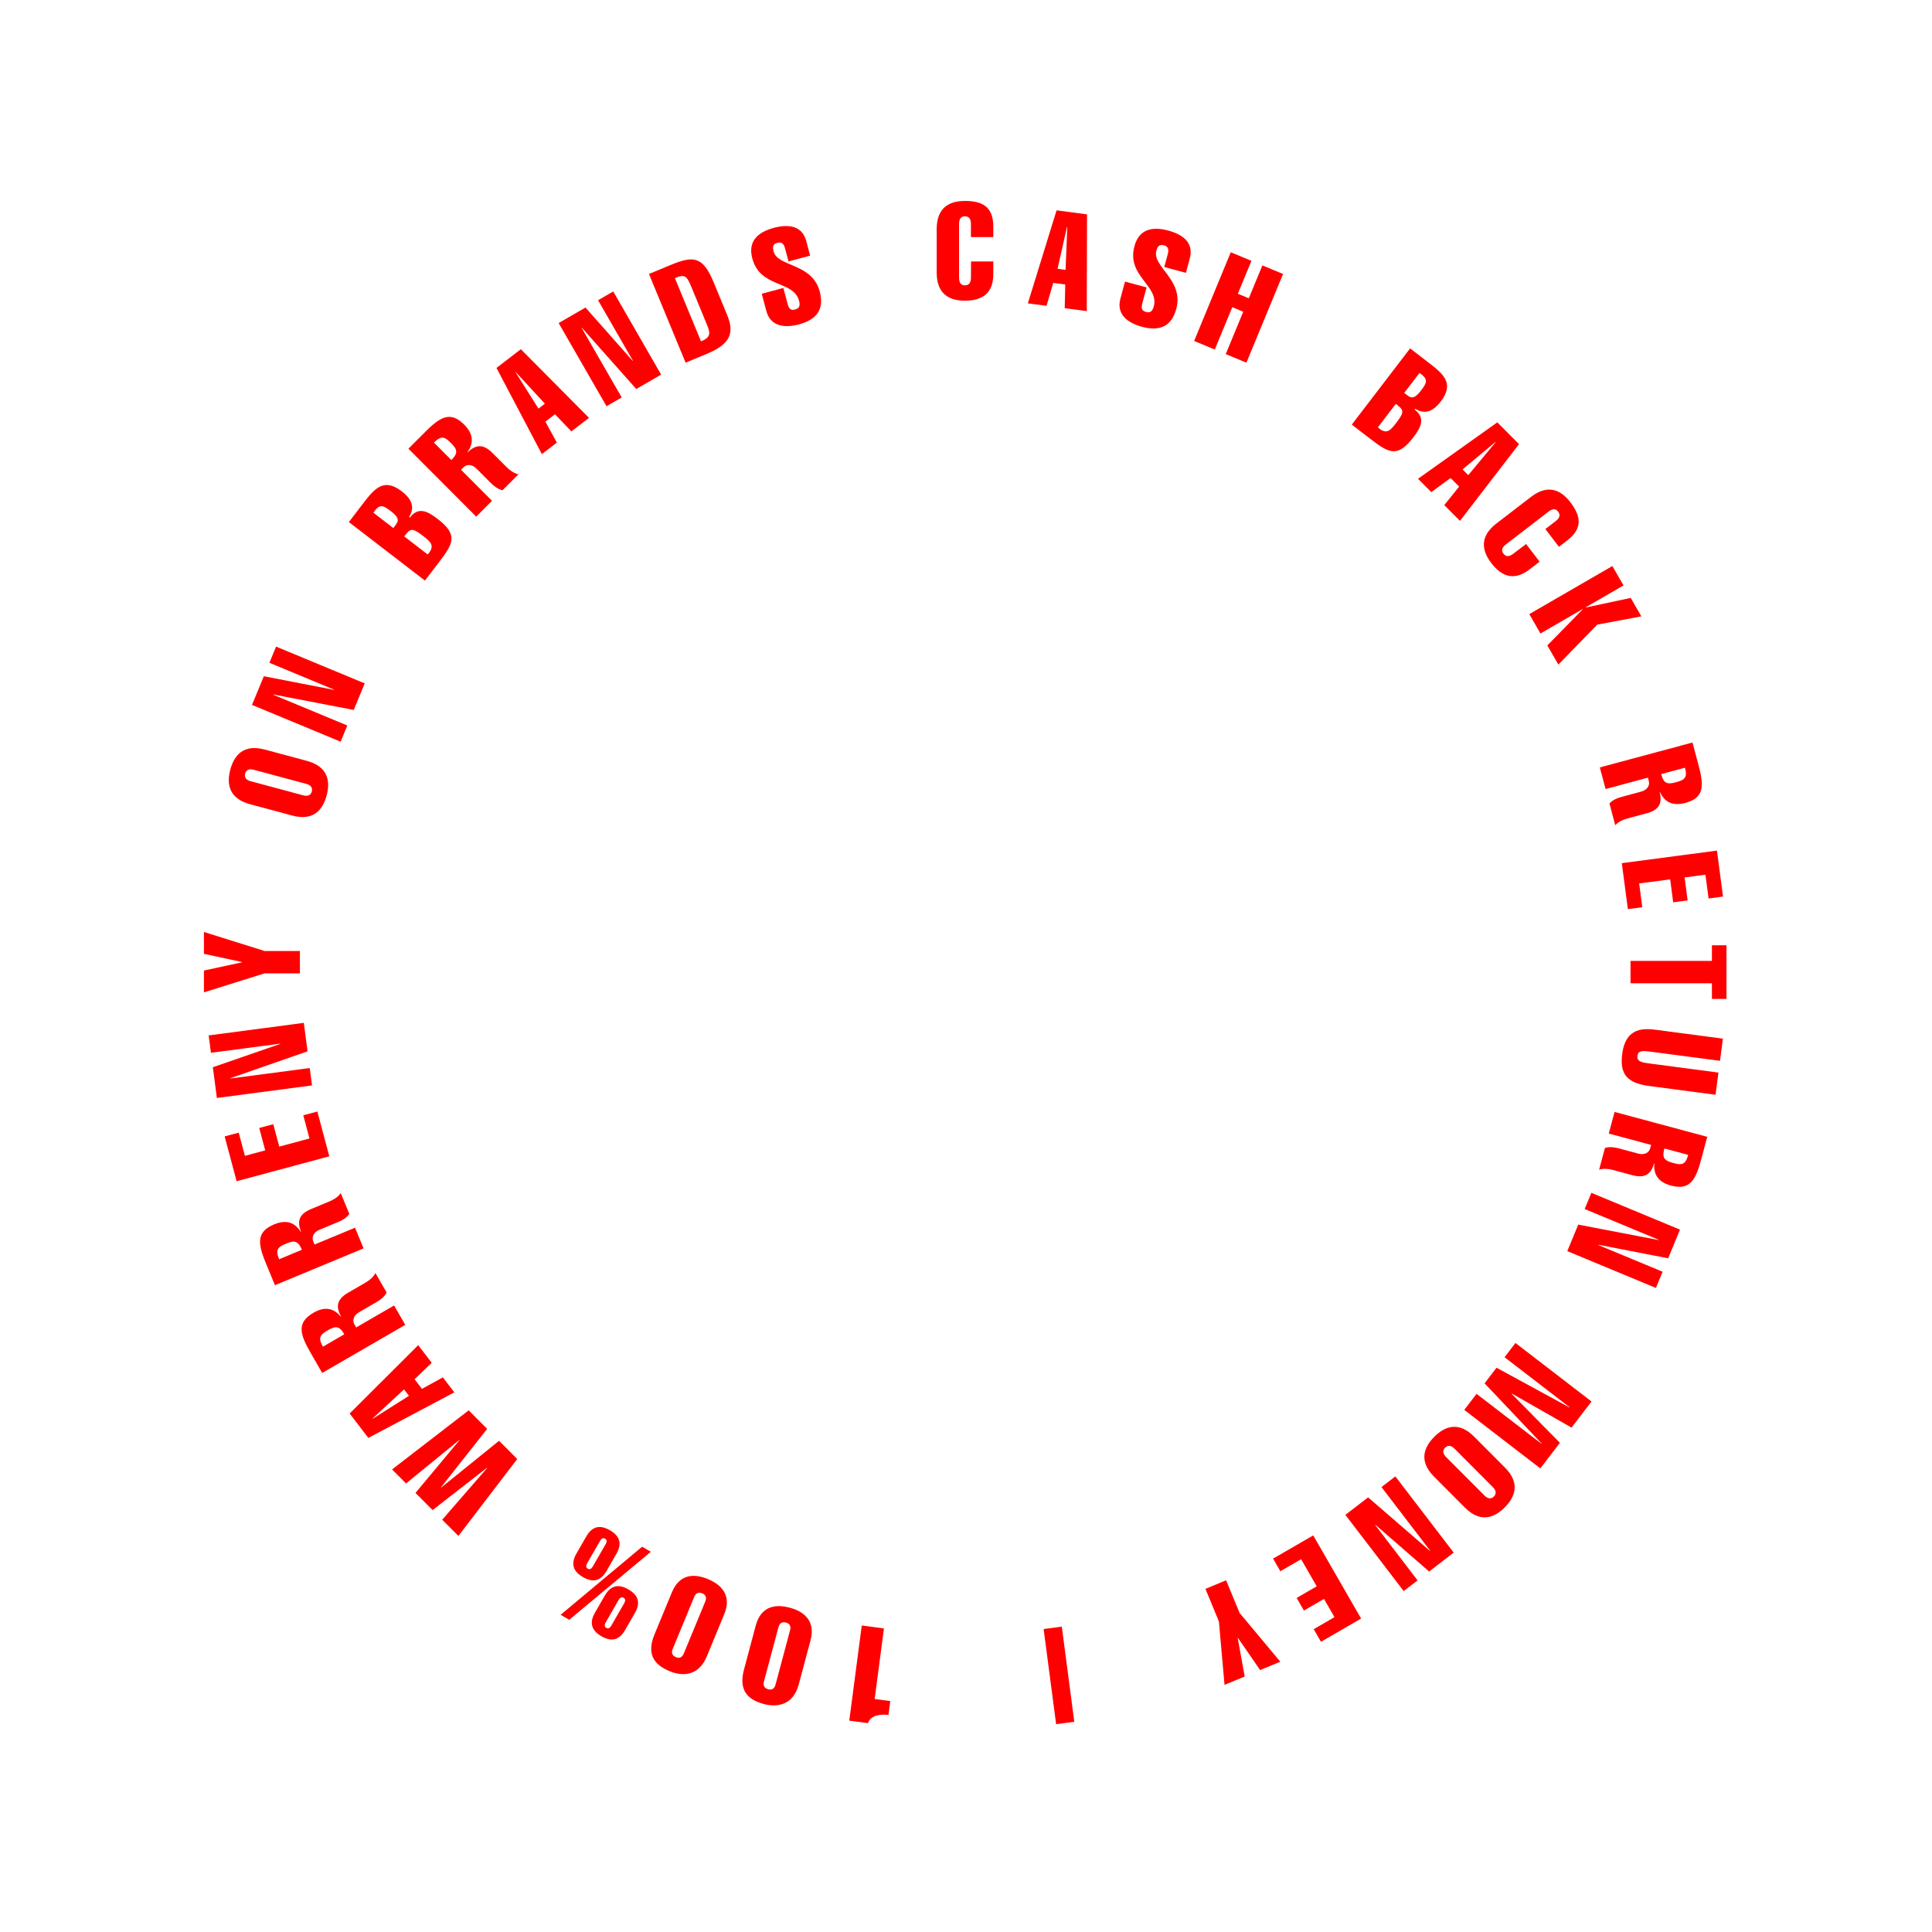 <svg width="430" height="430" viewBox="0 0 430 430" fill="none" xmlns="http://www.w3.org/2000/svg">
<path d="M216.126 58.195L216.096 61.825C216.096 62.695 215.826 63.505 214.746 63.505C213.726 63.505 213.456 62.695 213.456 61.825V49.825C213.456 48.955 213.726 48.145 214.746 48.145C215.826 48.145 216.096 48.955 216.096 49.825V52.765H221.076V50.425C221.076 45.805 218.376 44.725 214.746 44.725C211.446 44.725 208.476 46.075 208.476 50.965V60.685C208.476 65.575 211.446 66.925 214.746 66.925C218.946 66.925 221.076 65.005 221.076 61.015V58.195H216.126Z" fill="#FF0000"/>
<path d="M235.375 59.827L237.482 50.512L237.542 50.52L237.16 60.061L235.375 59.827ZM235.156 46.818L228.762 67.521L232.926 68.068L234.416 62.969L237.093 63.32L236.971 68.599L241.879 69.244L241.938 47.708L235.156 46.818Z" fill="#FF0000"/>
<path d="M263.945 60.726L264.813 57.48C265.735 54.031 263.276 52.19 260.032 51.319C256.323 50.322 253.481 51.081 252.482 54.82C250.7 61.486 258.036 63.55 256.789 68.216C256.464 69.433 255.878 69.649 255.096 69.438C254.198 69.197 253.914 68.748 254.239 67.531L255.192 63.966L250.383 62.674L249.36 66.5C248.407 70.064 251.113 71.91 254.184 72.735C258.211 73.817 260.777 72.58 261.815 68.696C263.519 62.32 256.431 59.329 257.361 55.851C257.632 54.836 258.019 54.319 259.062 54.599C260.018 54.856 260.182 55.521 259.91 56.536L259.136 59.434L263.945 60.726Z" fill="#FF0000"/>
<path d="M270.373 77.798L274.267 68.371L276.706 69.383L272.811 78.81L277.41 80.72L285.566 60.979L280.967 59.069L277.943 66.389L275.505 65.376L278.529 58.056L273.929 56.146L265.774 75.888L270.373 77.798Z" fill="#FF0000"/>
<path d="M310.663 89.894C312.327 91.175 312.737 91.528 310.895 93.934C309.546 95.697 308.64 96.93 306.67 95.112L310.663 89.894ZM300.863 94.505L304.857 97.578C309.042 100.798 310.977 102.022 314.551 97.352C316.228 95.16 317.365 93.082 314.844 91.143L314.972 90.977C317.395 92.5 319.236 91.229 320.677 89.347C323.794 85.273 321.192 83.195 317.839 80.616L313.844 77.543L300.863 94.505ZM315.932 83.009C317.973 84.39 317.587 85.191 316.31 86.859C314.359 89.408 313.813 88.344 312.522 87.464L315.932 83.009Z" fill="#FF0000"/>
<path d="M325.519 104.477L332.849 98.36L332.891 98.402L326.79 105.752L325.519 104.477ZM333.251 94.005L315.604 106.559L318.57 109.533L322.849 106.389L324.756 108.301L321.451 112.421L324.947 115.926L338.081 98.848L333.251 94.005Z" fill="#FF0000"/>
<path d="M339.66 121.082L336.765 123.271C336.075 123.802 335.269 124.081 334.613 123.224C333.993 122.414 334.471 121.705 335.161 121.175L344.671 113.858C345.361 113.327 346.167 113.048 346.787 113.858C347.443 114.715 346.966 115.424 346.276 115.954L343.946 117.747L346.972 121.702L348.827 120.275C352.489 117.458 351.704 114.655 349.498 111.772C347.492 109.152 344.617 107.616 340.741 110.598L333.037 116.525C329.162 119.507 329.897 122.689 331.902 125.309C334.455 128.645 337.271 129.165 340.434 126.732L342.669 125.013L339.66 121.082Z" fill="#FF0000"/>
<path d="M342.857 140.997L352.229 135.572L352.259 135.624L344.384 143.649L346.839 147.913L355.496 139.019L365.31 137.186L362.945 133.078L352.986 135.203L352.956 135.151L361.343 130.296L358.858 125.981L340.371 136.682L342.857 140.997Z" fill="#FF0000"/>
<path d="M357.35 175.613L366.767 173.083L366.976 173.866C367.208 174.735 366.716 175.799 365.268 176.188L360.893 177.364C360.081 177.582 358.896 178.024 358.21 178.83L359.504 183.67C360.189 182.865 361.367 182.393 362.178 182.175L366.495 181.015C369.451 180.221 369.956 178.625 369.394 176.291L369.452 176.276C370.584 178.767 372.551 179.388 375.129 178.695C379.475 177.528 379.211 174.679 377.987 170.1L376.693 165.26L356.065 170.802L357.35 175.613ZM375.024 170.865C375.612 173.067 374.973 173.581 373.061 174.095C371.12 174.616 370.303 174.463 369.722 172.289L375.024 170.865Z" fill="#FF0000"/>
<path d="M362.308 202.345L365.52 201.921L364.825 196.626L371.725 195.715L372.397 200.831L375.609 200.407L374.937 195.291L379.577 194.679L380.272 199.973L383.484 199.549L382.141 189.317L360.964 192.112L362.308 202.345Z" fill="#FF0000"/>
<path d="M381.019 213.867H362.899V218.847H381.019V222.327H384.259V210.387H381.019V213.867Z" fill="#FF0000"/>
<path d="M381.824 243.66L382.472 238.722L367.214 236.708C365.519 236.484 364.27 236.319 364.446 234.981C364.614 233.702 365.863 233.867 367.558 234.091L382.816 236.104L383.464 231.167L368.801 229.231C366.125 228.878 361.856 228.436 361.055 234.533C360.45 239.144 362.21 240.95 366.685 241.661L381.824 243.66Z" fill="#FF0000"/>
<path d="M358.062 252.29L367.478 254.819L367.269 255.602C367.036 256.471 366.08 257.146 364.631 256.757L360.256 255.582C359.445 255.364 358.197 255.153 357.202 255.507L355.909 260.347C356.904 259.993 358.159 260.175 358.971 260.393L363.287 261.553C366.243 262.347 367.476 261.218 368.153 258.915L368.211 258.93C367.949 261.656 369.343 263.18 371.921 263.872C376.267 265.04 377.459 262.44 378.683 257.861L379.976 253.021L359.348 247.479L358.062 252.29ZM375.735 257.038C375.147 259.24 374.337 259.365 372.425 258.851C370.484 258.329 369.852 257.787 370.433 255.613L375.735 257.038Z" fill="#FF0000"/>
<path d="M354.187 265.486L352.698 269.091L369.183 275.937L369.16 275.992L351.266 272.556L348.827 278.462L368.553 286.655L370.042 283.05L355.691 277.09L355.713 277.035L371.279 280.056L373.914 273.678L354.187 265.486Z" fill="#FF0000"/>
<path d="M349.325 313.194L349.288 313.242L333.081 304.407L330.419 307.885L343.125 321.294L343.089 321.342L328.632 310.22L325.897 313.793L342.827 326.818L347.185 321.124L336.429 310.2L336.466 310.153L349.774 317.741L354.222 311.928L337.293 298.904L334.868 302.072L349.325 313.194Z" fill="#FF0000"/>
<path d="M332.231 330.955C332.845 331.571 333.227 332.336 332.485 333.079C331.744 333.823 330.981 333.441 330.367 332.825L321.893 324.328C321.278 323.712 320.897 322.947 321.638 322.204C322.38 321.461 323.143 321.843 323.757 322.459L332.231 330.955ZM326.045 335.543C329.498 339.006 332.57 337.837 334.9 335.501C337.231 333.164 338.396 330.084 334.943 326.622L328.079 319.74C324.626 316.278 321.554 317.446 319.223 319.783C316.893 322.119 315.728 325.199 319.181 328.661L326.045 335.543Z" fill="#FF0000"/>
<path d="M310.562 328.598L307.471 330.976L318.319 345.151L318.272 345.188L304.499 333.263L299.434 337.159L312.416 354.121L315.507 351.743L306.062 339.403L306.11 339.366L318.075 349.768L323.544 345.56L310.562 328.598Z" fill="#FF0000"/>
<path d="M283.348 346.899L284.965 349.707L289.587 347.031L293.06 353.063L288.594 355.648L290.211 358.456L294.677 355.871L297.012 359.926L292.39 362.602L294.007 365.409L302.939 360.239L292.28 341.729L283.348 346.899Z" fill="#FF0000"/>
<path d="M272.89 351.722L268.291 353.632L271.292 360.896L272.54 374.996L277.029 373.132L275.477 364.583L275.533 364.56L280.464 371.705L284.953 369.841L275.891 358.986L272.89 351.722Z" fill="#FF0000"/>
<path d="M236.323 362.035L232.278 362.569L235.058 383.747L239.103 383.213L236.323 362.035Z" fill="#FF0000"/>
<path d="M198.152 378.603L194.673 378.144L196.735 362.439L191.798 361.787L189.017 382.965L193.181 383.515C193.784 381.688 196.081 381.477 197.746 381.697L198.152 378.603Z" fill="#FF0000"/>
<path d="M173.257 362.175C173.528 361.161 174.18 360.932 174.933 361.134C175.686 361.337 176.107 361.854 175.836 362.868L172.614 374.925C172.343 375.939 171.72 376.176 170.967 375.974C170.214 375.771 169.764 375.247 170.035 374.232L173.257 362.175ZM165.582 371.607C164.281 376.476 166.723 378.375 169.997 379.254C172.692 379.978 176.478 379.753 177.779 374.884L180.397 365.088C181.451 361.146 179.437 358.803 175.787 357.823C172.078 356.826 169.253 357.869 168.2 361.811L165.582 371.607Z" fill="#FF0000"/>
<path d="M154.497 355.444C154.898 354.474 155.573 354.332 156.293 354.631C157.014 354.93 157.364 355.498 156.963 356.468L152.197 368.003C151.796 368.973 151.149 369.126 150.429 368.827C149.708 368.528 149.331 367.949 149.732 366.979L154.497 355.444ZM145.659 363.793C143.735 368.451 145.909 370.653 149.04 371.954C151.616 373.024 155.399 373.295 157.323 368.637L161.195 359.265C162.753 355.495 161.062 352.908 157.572 351.459C154.025 349.986 151.089 350.65 149.531 354.421L145.659 363.793Z" fill="#FF0000"/>
<path d="M126.695 360.513L144.862 345.378L142.914 344.25L124.774 359.401L126.695 360.513ZM137.194 345.827C138.497 343.565 137.953 341.864 135.746 340.586C133.54 339.309 131.798 339.687 130.496 341.949L128.295 345.771C126.993 348.033 127.536 349.734 129.743 351.012C131.95 352.289 133.691 351.91 134.994 349.649L137.194 345.827ZM133.536 342.981C133.926 342.306 134.305 342.248 134.669 342.458C135.032 342.669 135.172 343.027 134.783 343.703L131.953 348.616C131.564 349.292 131.185 349.35 130.821 349.14C130.458 348.929 130.318 348.571 130.707 347.895L133.536 342.981ZM141.314 358.992C142.617 356.73 142.073 355.029 139.866 353.752C137.659 352.474 135.918 352.853 134.616 355.115L132.415 358.936C131.113 361.198 131.656 362.899 133.863 364.177C136.07 365.454 137.811 365.076 139.114 362.814L141.314 358.992ZM137.656 356.147C138.046 355.471 138.425 355.413 138.788 355.624C139.152 355.834 139.292 356.192 138.903 356.868L136.073 361.782C135.684 362.458 135.305 362.515 134.941 362.305C134.578 362.095 134.438 361.736 134.827 361.06L137.656 356.147Z" fill="#FF0000"/>
<path d="M115.119 324.731L111.072 320.674L98.192 331.082L98.149 331.039L108.424 318.019L104.314 313.898L87.26 327.046L90.374 330.169L102.217 320.504L102.259 320.546L92.472 332.271L96.285 336.095L108.382 326.685L108.424 326.727L98.425 338.24L102.026 341.851L115.119 324.731Z" fill="#FF0000"/>
<path d="M91.017 310.664L82.951 315.772L82.914 315.724L89.923 309.235L91.017 310.664ZM81.983 320.036L101.119 309.895L98.567 306.559L93.913 309.117L92.272 306.973L96.087 303.319L93.079 299.388L77.826 314.605L81.983 320.036Z" fill="#FF0000"/>
<path d="M87.713 290.557L79.275 295.442L78.871 294.74C78.422 293.96 78.622 292.804 79.92 292.052L83.84 289.783C84.567 289.362 85.598 288.627 86.052 287.671L83.551 283.33C83.098 284.285 82.082 285.047 81.355 285.467L77.487 287.707C74.838 289.24 74.763 290.913 75.909 293.022L75.857 293.053C74.12 290.938 72.06 290.848 69.749 292.186C65.855 294.44 66.847 297.124 69.212 301.232L71.712 305.574L90.198 294.873L87.713 290.557ZM71.875 299.725C70.738 297.749 71.222 297.087 72.936 296.095C74.675 295.088 75.504 295.025 76.627 296.975L71.875 299.725Z" fill="#FF0000"/>
<path d="M79.019 273.248L70.014 276.987L69.705 276.239C69.362 275.407 69.71 274.287 71.096 273.712L75.279 271.975C76.055 271.653 77.173 271.058 77.747 270.17L75.834 265.54C75.26 266.428 74.154 267.05 73.378 267.372L69.25 269.086C66.424 270.26 66.131 271.908 66.992 274.15L66.936 274.173C65.49 271.85 63.459 271.491 60.993 272.515C56.838 274.241 57.471 277.032 59.281 281.413L61.194 286.043L80.92 277.851L79.019 273.248ZM62.118 280.267C61.248 278.159 61.814 277.567 63.643 276.807C65.499 276.036 66.329 276.081 67.189 278.161L62.118 280.267Z" fill="#FF0000"/>
<path d="M70.629 247.389L67.499 248.23L68.878 253.389L62.157 255.195L60.824 250.21L57.695 251.05L59.028 256.035L54.508 257.25L53.129 252.091L50 252.931L52.664 262.901L73.293 257.36L70.629 247.389Z" fill="#FF0000"/>
<path d="M69.446 241.576L68.938 237.709L51.242 240.045L51.234 239.986L68.45 233.991L67.618 227.656L46.442 230.451L46.95 234.318L62.356 232.284L62.364 232.344L47.371 237.53L48.27 244.372L69.446 241.576Z" fill="#FF0000"/>
<path d="M66.749 216.639V211.659H58.889L45.389 207.429V212.289L53.879 214.119V214.179L45.389 216.009V220.869L58.889 216.639H66.749Z" fill="#FF0000"/>
<path d="M55.844 173.89C55.004 173.664 54.292 173.193 54.563 172.179C54.834 171.164 55.686 171.113 56.526 171.339L68.115 174.453C68.955 174.678 69.668 175.149 69.397 176.164C69.126 177.178 68.274 177.229 67.434 177.003L55.844 173.89ZM58.913 166.824C54.19 165.555 52.112 168.103 51.26 171.291C50.408 174.479 50.937 177.728 55.66 178.997L65.047 181.518C69.769 182.787 71.848 180.239 72.7 177.051C73.552 173.863 73.022 170.614 68.3 169.346L58.913 166.824Z" fill="#FF0000"/>
<path d="M75.813 165.079L77.302 161.474L60.817 154.628L60.84 154.573L78.734 158.009L81.174 152.103L61.447 143.91L59.958 147.515L74.309 153.475L74.287 153.53L58.721 150.509L56.086 156.887L75.813 165.079Z" fill="#FF0000"/>
<path d="M89.971 119.391C91.248 117.724 91.6 117.313 94.001 119.161C95.76 120.514 96.991 121.423 95.178 123.397L89.971 119.391ZM94.577 129.218L97.64 125.216C100.849 121.023 102.068 119.084 97.408 115.499C95.221 113.816 93.147 112.675 91.214 115.2L91.048 115.072C92.566 112.644 91.297 110.797 89.419 109.352C85.353 106.224 83.281 108.832 80.711 112.191L77.648 116.193L94.577 129.218ZM83.1 114.105C84.476 112.06 85.275 112.447 86.939 113.728C89.483 115.685 88.423 116.232 87.546 117.525L83.1 114.105Z" fill="#FF0000"/>
<path d="M109.505 111.462L102.62 104.559L103.192 103.985C103.828 103.348 104.993 103.242 106.052 104.304L109.251 107.511C109.844 108.106 110.819 108.913 111.857 109.104L115.395 105.557C114.357 105.366 113.361 104.58 112.768 103.985L109.611 100.82C107.45 98.654 105.819 99.015 104.082 100.672L104.04 100.629C105.628 98.399 105.184 96.381 103.298 94.491C100.12 91.305 97.79 92.961 94.443 96.317L90.905 99.865L105.989 114.988L109.505 111.462ZM96.582 98.505C98.192 96.891 98.955 97.188 100.353 98.59C101.773 100.013 102.048 100.799 100.459 102.392L96.582 98.505Z" fill="#FF0000"/>
<path d="M119.844 90.943L114.754 82.86L114.802 82.824L121.271 89.845L119.844 90.943ZM110.501 81.893L120.605 101.069L123.934 98.508L121.385 93.845L123.525 92.199L127.168 96.02L131.091 93.002L115.922 77.722L110.501 81.893Z" fill="#FF0000"/>
<path d="M134.995 90.414L138.37 88.46L129.463 72.991L129.515 72.961L141.616 86.581L147.146 83.38L136.487 64.869L133.112 66.823L140.866 80.29L140.814 80.32L130.308 68.446L124.336 71.903L134.995 90.414Z" fill="#FF0000"/>
<path d="M152.594 80.719L157.331 78.751C163.122 76.347 163.314 73.668 161.767 69.925L158.858 62.882C156.418 56.977 154.329 56.87 149.176 59.01L144.438 60.977L152.594 80.719ZM150.205 61.895C152.533 60.929 152.884 61.465 153.972 64.099L157.329 72.223C158.107 74.109 158.269 75.049 156.024 75.981L150.205 61.895Z" fill="#FF0000"/>
<path d="M180.312 56.896L179.445 53.65C178.523 50.201 175.476 49.839 172.231 50.711C168.523 51.707 166.44 53.788 167.439 57.527C169.22 64.193 176.603 62.303 177.85 66.969C178.175 68.187 177.775 68.667 176.993 68.877C176.095 69.118 175.625 68.872 175.3 67.654L174.347 64.09L169.538 65.382L170.56 69.207C171.513 72.772 174.776 73.014 177.847 72.189C181.874 71.107 183.48 68.75 182.442 64.866C180.738 58.49 173.108 59.452 172.179 55.974C171.907 54.96 171.984 54.318 173.027 54.038C173.983 53.781 174.457 54.275 174.728 55.289L175.503 58.188L180.312 56.896Z" fill="#FF0000"/>
</svg>
